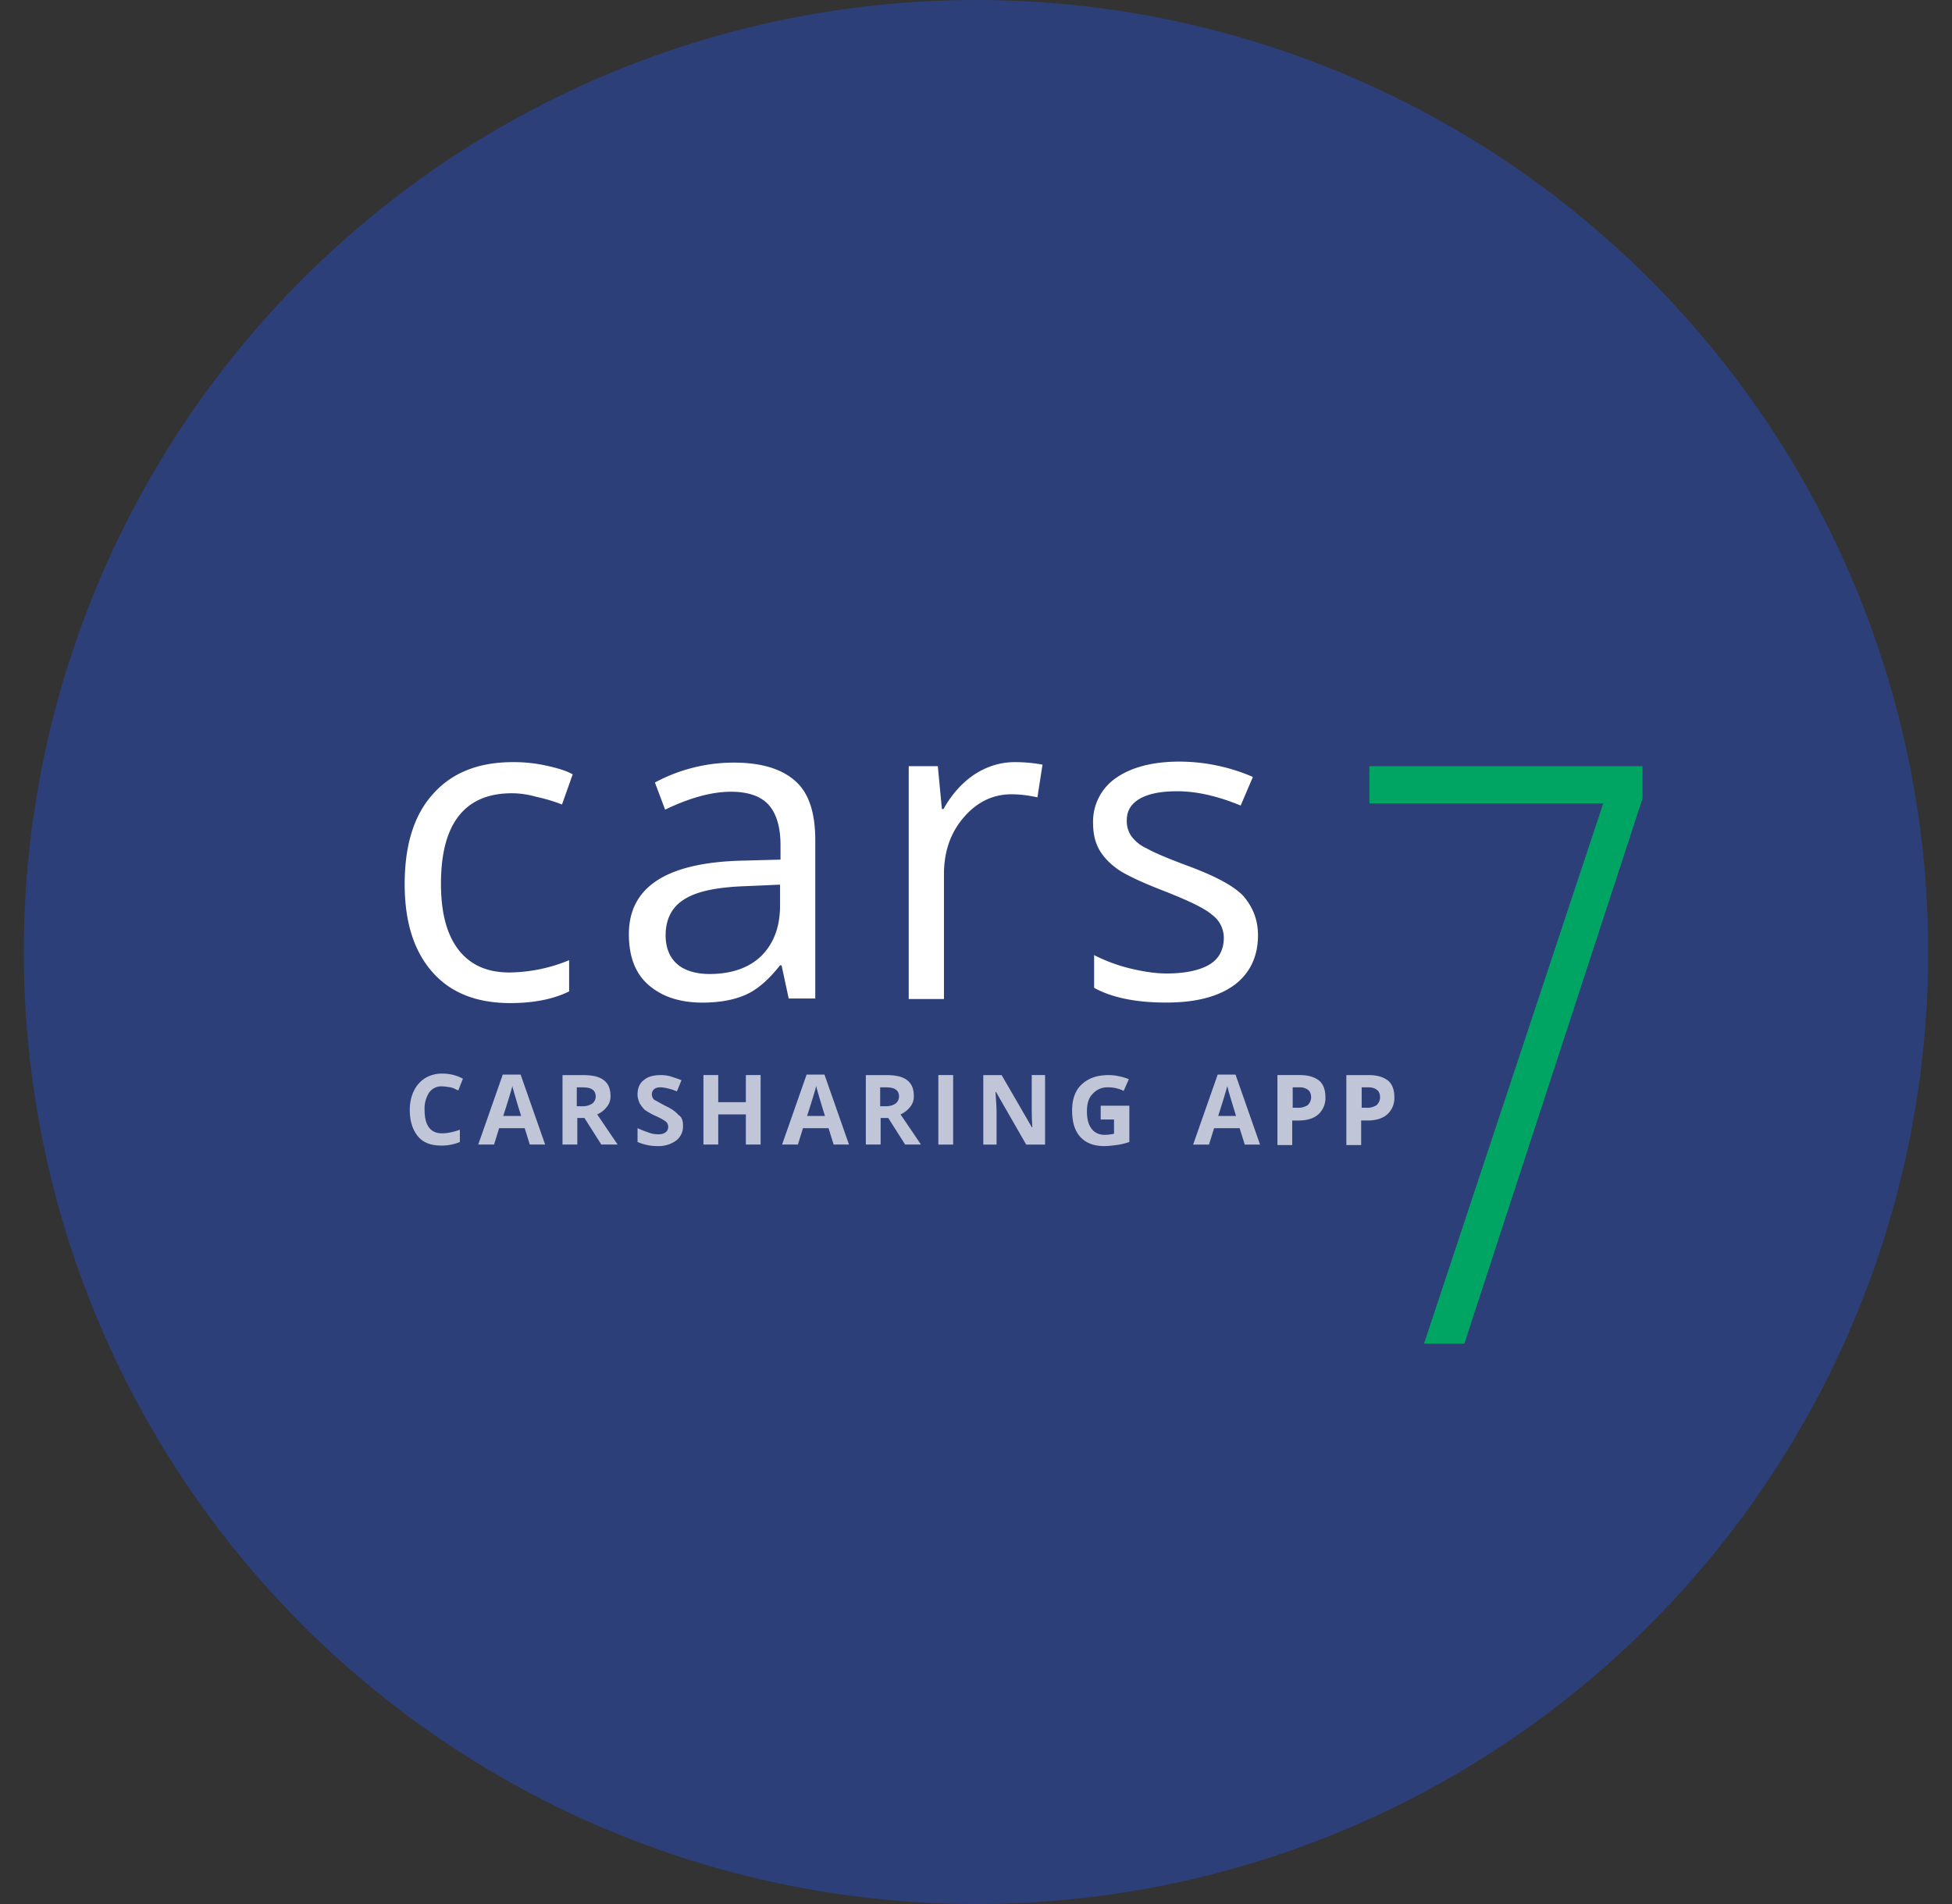 <svg xmlns="http://www.w3.org/2000/svg" width="41" height="40" fill="none"><rect width="100%" height="100%" fill="#333333" stroke="none"/><circle cx="20.5" cy="20" r="20" fill="#2C3F79"/><path fill="#fff" fill-rule="evenodd" d="M25.92 20.698c.332-.247.503-.6.503-1.051 0-.322-.107-.59-.31-.826-.205-.215-.59-.418-1.17-.633-.429-.16-.708-.279-.858-.365a.81.81 0 01-.322-.257.554.554 0 01-.096-.332c0-.194.085-.344.268-.451.182-.107.44-.16.794-.16.396 0 .836.096 1.33.3l.257-.601A3.91 3.91 0 0024.772 16c-.558 0-1.009.118-1.33.343a1.109 1.109 0 00-.483.944c0 .225.043.418.14.58.096.16.235.3.428.428.193.118.515.268.966.44.482.193.804.343.965.483a.6.6 0 01.247.483c0 .257-.108.45-.311.568-.204.118-.505.182-.89.182-.247 0-.505-.043-.773-.107a3.492 3.492 0 01-.75-.279v.687c.364.203.868.31 1.512.31.611 0 1.083-.117 1.426-.364zm-16.84-.279c.385.44.932.654 1.64.654.494 0 .912-.085 1.234-.246v-.655a3.367 3.367 0 01-1.255.258c-.472 0-.826-.161-1.073-.483-.246-.322-.364-.783-.364-1.383 0-1.266.504-1.899 1.49-1.899.15 0 .322.021.515.075.193.043.376.097.537.161l.225-.633c-.129-.075-.311-.129-.547-.182a3.178 3.178 0 00-.708-.075c-.73 0-1.287.225-1.684.675-.397.44-.59 1.073-.59 1.888 0 .794.193 1.405.58 1.845zm7.336-.14l.15.698h.558v-3.325c0-.569-.129-.987-.419-1.244-.29-.258-.718-.387-1.297-.387a3.498 3.498 0 00-1.652.418l.214.57c.515-.247.976-.376 1.384-.376.365 0 .633.096.794.279.16.182.246.461.246.847v.3l-.825.022c-1.577.043-2.36.558-2.36 1.544 0 .462.129.816.407 1.062.28.247.655.376 1.137.376.354 0 .655-.054.901-.161.247-.107.483-.311.73-.622h.032zm-.43-.192c-.257.246-.621.375-1.083.375-.29 0-.525-.075-.675-.204-.161-.14-.247-.343-.247-.611 0-.333.129-.59.386-.75.268-.173.687-.258 1.277-.28l.74-.032v.44c0 .461-.14.804-.397 1.062zm5.332-4.076c.214 0 .407.021.579.053l-.107.687a2.59 2.59 0 00-.537-.065c-.397 0-.73.161-1.008.483-.279.322-.418.719-.418 1.201v2.618h-.74v-4.892h.611l.086.901h.032c.182-.321.397-.557.654-.729.268-.172.547-.257.848-.257z" clip-rule="evenodd"/><path fill="#00A564" d="M29.91 28.228l3.764-11.349h-4.912v-.783H34.5v.676l-3.743 11.456h-.848z"/><path fill="#fff" fill-rule="evenodd" d="M9.283 22.822a.312.312 0 00-.268.129.613.613 0 00-.097.364c0 .322.118.494.365.494.107 0 .225-.022.376-.075v.257a.97.97 0 01-.397.075c-.215 0-.376-.064-.483-.193-.107-.129-.172-.311-.172-.558 0-.15.033-.29.086-.397a.641.641 0 01.236-.268.687.687 0 01.365-.096c.14 0 .29.032.429.107l-.097.247a1.045 1.045 0 01-.053-.024c-.036-.017-.072-.034-.107-.04a3.996 3.996 0 01-.05-.008.88.88 0 00-.133-.014zm1.845 1.223l-.107-.344h-.537l-.107.344h-.332l.515-1.47h.375l.515 1.47h-.322zm-.182-.601a17.543 17.543 0 01-.17-.569.289.289 0 01-.013-.064c-.021.086-.085.3-.193.633h.376zm1.18.6v-.557h.15l.354.558h.343l-.185-.273-.244-.36a.524.524 0 00.204-.161.337.337 0 00.075-.225c0-.15-.043-.258-.14-.333-.096-.075-.236-.107-.44-.107h-.428v1.459h.31zm.096-.804h-.107v-.397h.096c.108 0 .183.011.226.043.053.032.075.086.075.15a.188.188 0 01-.075.15.369.369 0 01-.215.054zm2.124.408a.373.373 0 01-.14.31.625.625 0 01-.396.119c-.161 0-.29-.032-.419-.086v-.29c.097.043.183.075.247.097a.597.597 0 00.182.032c.065 0 .118-.01.161-.043.032-.021.054-.064.054-.118a.155.155 0 00-.022-.075c-.01-.021-.043-.043-.075-.064a1.546 1.546 0 00-.193-.097 1.486 1.486 0 01-.204-.118.69.69 0 01-.107-.14c-.021-.053-.043-.107-.043-.182 0-.128.043-.236.129-.3.086-.075.204-.107.365-.107.075 0 .15.01.214.032l.049.016c.052.017.109.035.166.06l-.097.235a1.006 1.006 0 00-.193-.064l-.023-.005c-.043-.009-.081-.017-.127-.017-.054 0-.107.011-.14.043a.137.137 0 00-.042.107c0 .033.01.054.021.076a.11.11 0 00.064.053c.02.013.052.03.097.055l.096.052c.14.065.226.13.28.194.074.042.096.128.096.225zm1.32.397h.31v-1.46h-.31v.57h-.58v-.57h-.311v1.46h.311v-.633h.58v.633zm1.844 0l-.107-.344h-.537l-.107.344h-.332l.515-1.47h.375l.515 1.47h-.322zm-.182-.601a17.543 17.543 0 01-.17-.569.289.289 0 01-.013-.064c-.021.086-.085.3-.193.633h.376zm1.169.6v-.557h.16l.355.558h.332l-.184-.273-.002-.002-.001-.002-.242-.356a.524.524 0 00.204-.161.337.337 0 00.075-.225c0-.15-.043-.258-.14-.333-.096-.075-.235-.107-.44-.107h-.428v1.459h.31zm.096-.804h-.106v-.397h.096c.107 0 .182.011.225.043.053.032.075.086.075.15a.188.188 0 01-.075.15.369.369 0 01-.215.054zm1.116.805v-1.46h.311v1.46h-.311zm1.845 0h.397v-1.46h-.28v.687c0 .086 0 .215.012.408h-.011l-.633-1.094h-.386v1.459h.279v-.687c0-.06-.005-.146-.012-.257a30.271 30.271 0 01-.01-.161h.01l.634 1.105zm1.587-.816h.58v.762a1.378 1.378 0 01-.269.064c-.086.011-.171.022-.257.022-.225 0-.386-.065-.504-.193-.118-.129-.172-.311-.172-.558 0-.236.065-.418.204-.547.14-.129.322-.193.558-.193.15 0 .29.032.429.086l-.108.246a.72.72 0 00-.332-.075.408.408 0 00-.322.14c-.086.085-.118.214-.118.364 0 .161.032.28.097.365.064.086.16.129.279.129.064 0 .128-.011.193-.022v-.3h-.28v-.29h.022zm2.896.472l.108.344h.321l-.515-1.47h-.375l-.515 1.47h.333l.107-.344h.536zm-.236-.793c.011.043.065.225.161.536h-.375c.107-.333.171-.547.193-.633 0 .016.006.037.013.064l.008.033zm2.038.139a.46.46 0 01-.15.365c-.096.085-.236.128-.418.128h-.129v.515h-.311v-1.47h.472c.182 0 .311.044.408.119.085.075.128.193.128.343zm-.686.225h.096a.37.37 0 00.215-.053.228.228 0 00.075-.161c0-.075-.022-.129-.064-.161a.284.284 0 00-.183-.054h-.14v.43zm1.984.14a.46.46 0 00.15-.365c0-.15-.043-.268-.128-.343-.097-.075-.226-.118-.408-.118h-.472v1.47h.311v-.516h.129c.182 0 .322-.043.418-.128zm-.44-.14h-.096v-.429h.14c.085 0 .139.022.182.054.043.032.064.086.064.16a.228.228 0 01-.075.162.37.37 0 01-.215.053z" clip-rule="evenodd" opacity=".7"/></svg>